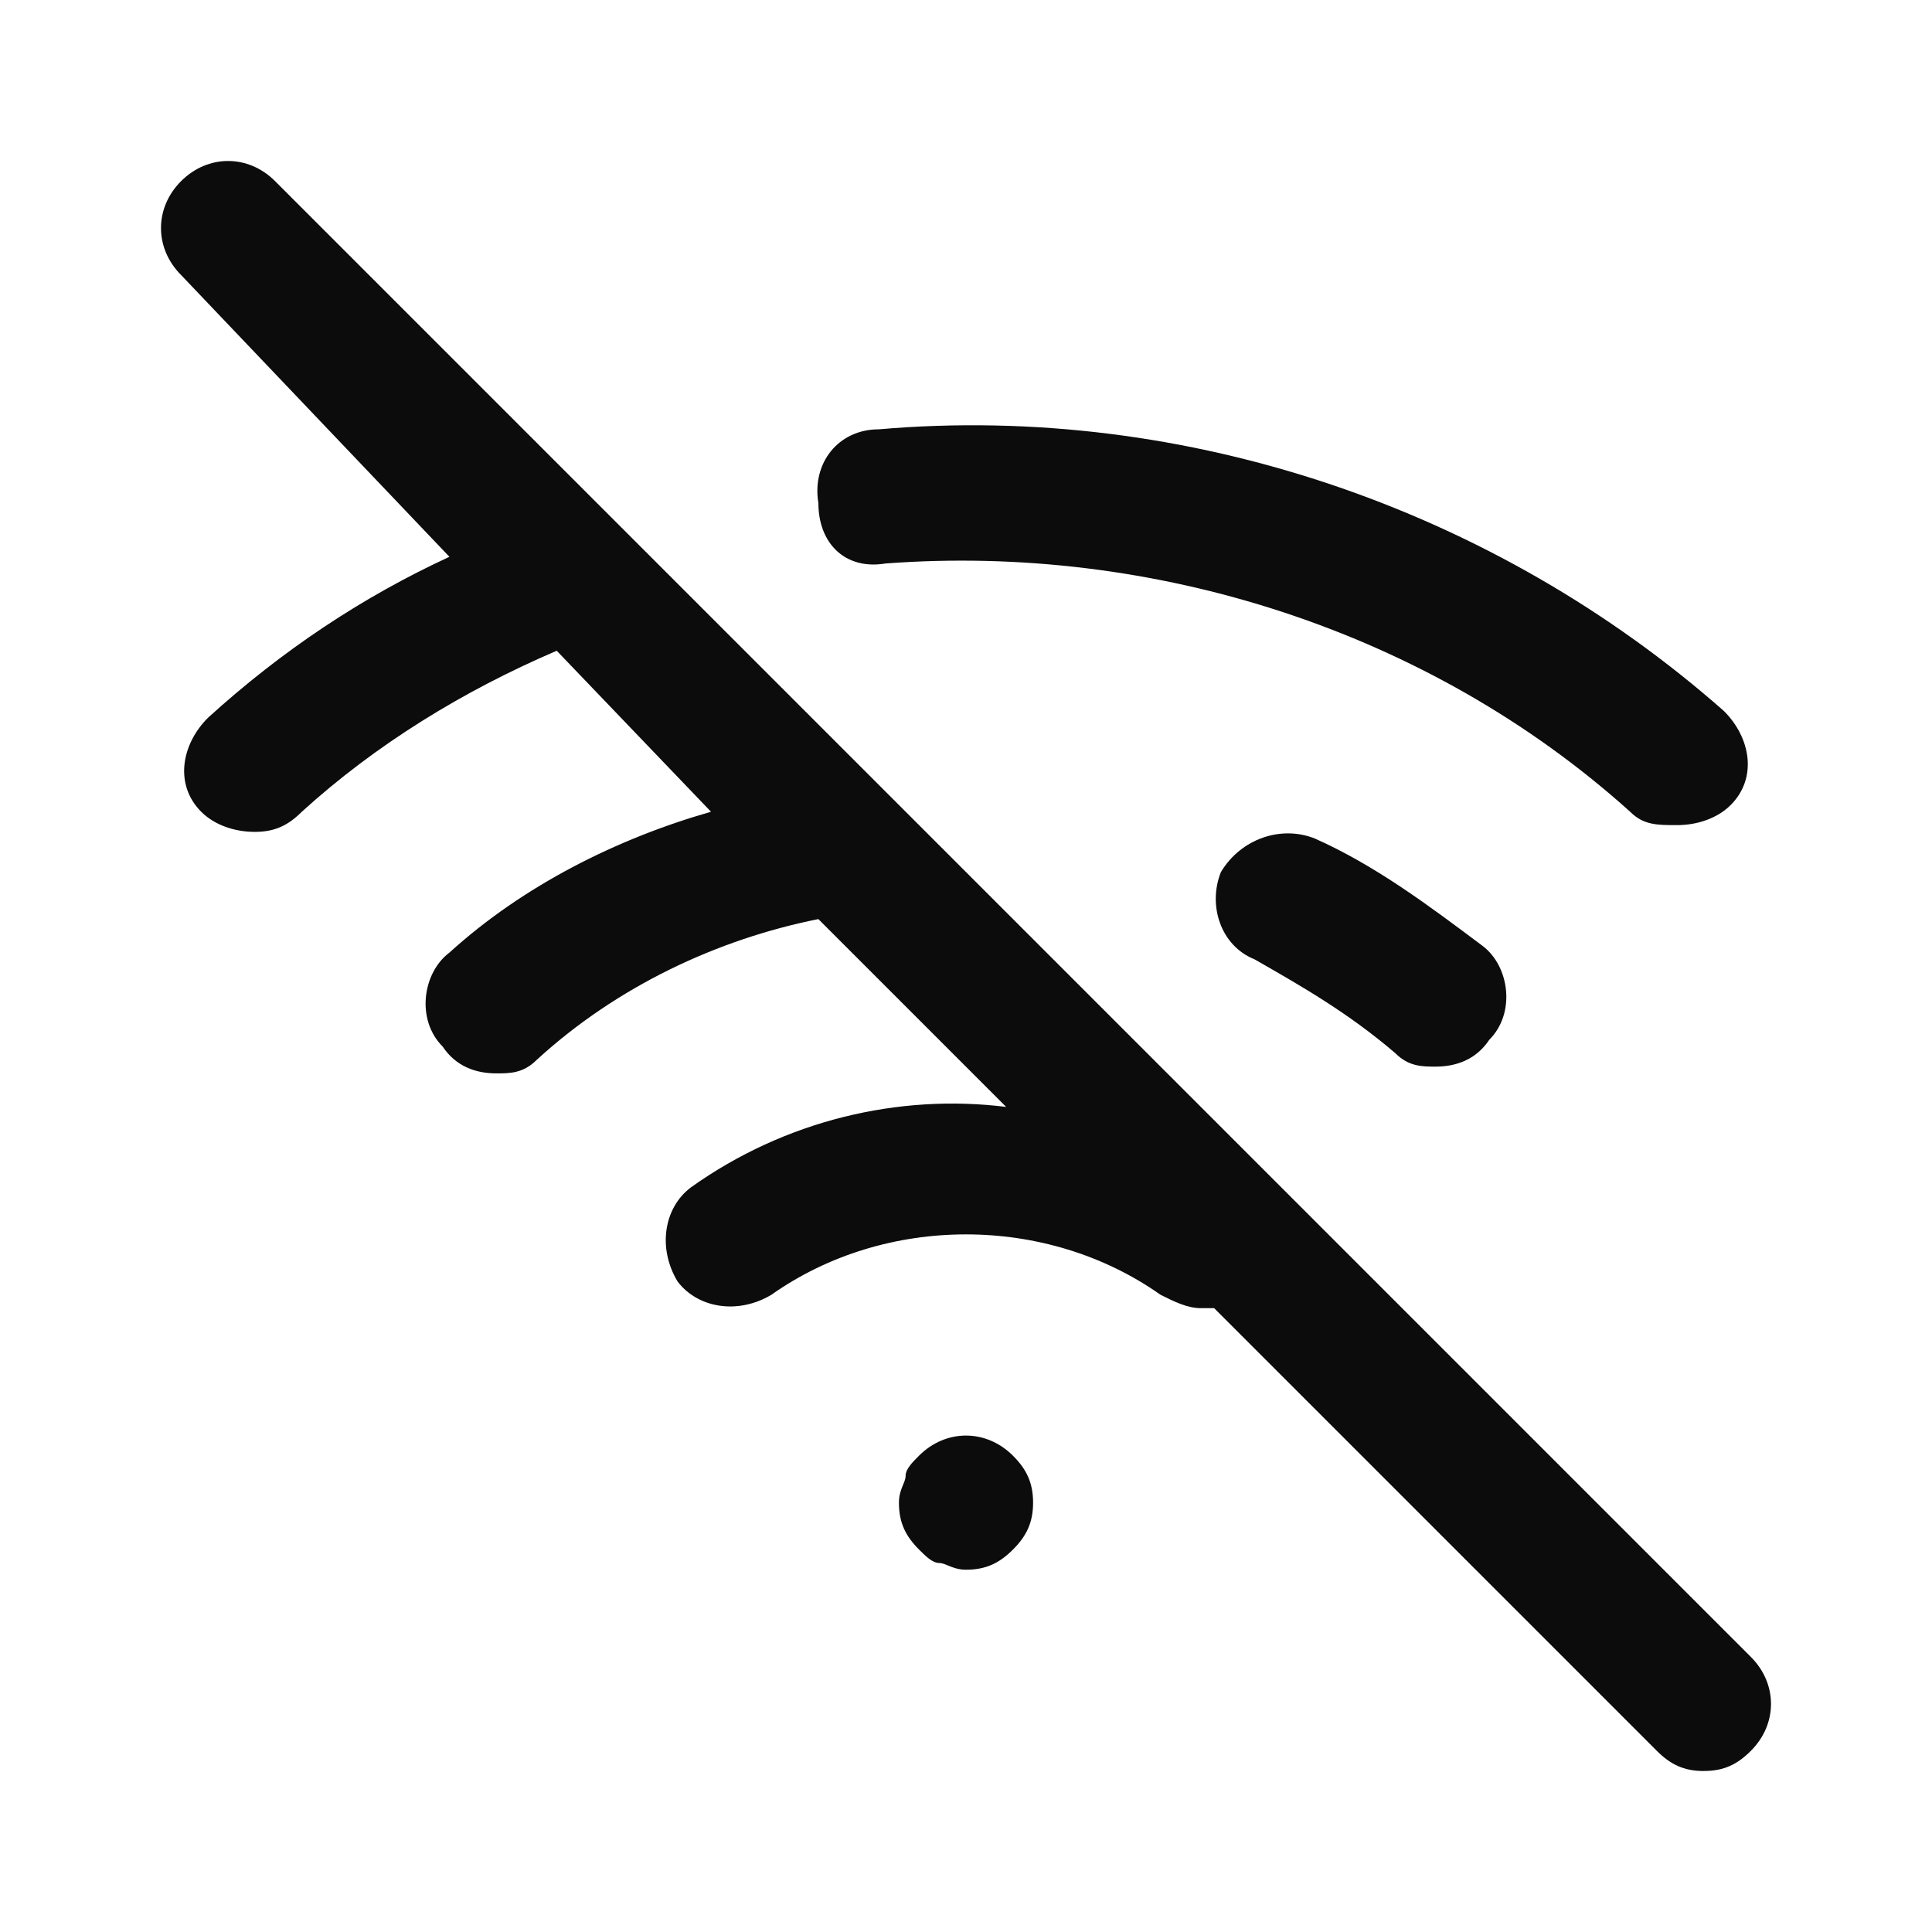 <svg enable-background="new 0 0 50 50" viewBox="0 0 50 50" xmlns="http://www.w3.org/2000/svg"><path clip-rule="evenodd" d="m44.097 45.833c.521 0 .868-.174 1.215-.521.695-.695.695-1.736 0-2.431l-29.34-29.34-8.854-8.854c-.694-.694-1.736-.694-2.431 0-.694.694-.694 1.736 0 2.431l6.944 7.292c-2.257 1.042-4.34 2.43-6.25 4.167-.694.695-.868 1.736-.174 2.431.347.347.868.521 1.389.521.521 0 .868-.174 1.215-.521 1.91-1.736 4.167-3.125 6.597-4.167l3.993 4.167c-2.431.694-4.861 1.91-6.771 3.646-.694.521-.868 1.736-.174 2.431.347.521.868.694 1.389.694.347 0 .695 0 1.042-.347 2.083-1.91 4.688-3.125 7.292-3.646l4.861 4.861c-2.778-.347-5.729.347-8.16 2.083-.695.521-.868 1.562-.347 2.431.521.694 1.562.868 2.431.347 2.951-2.083 7.118-2.083 10.069 0 .347.174.695.347 1.042.347h.347l11.458 11.458c.347.347.694.521 1.215.521zm-11.632-21.007c-.868-.347-1.215-1.389-.868-2.257.521-.868 1.562-1.215 2.431-.868 1.562.695 2.951 1.736 4.34 2.778.694.521.868 1.736.174 2.431-.347.521-.868.694-1.389.694-.347 0-.695 0-1.042-.347-1.215-1.042-2.43-1.736-3.646-2.431zm-9.549-10.243c6.944-.521 14.062 1.736 19.271 6.424.347.347.694.347 1.215.347.521 0 1.042-.174 1.389-.521.694-.694.521-1.736-.174-2.43-5.903-5.208-13.889-7.986-21.875-7.292-1.042 0-1.736.868-1.562 1.91 0 1.042.694 1.736 1.736 1.562zm.521 23.611c0-.174.174-.347.347-.521.695-.694 1.736-.694 2.431 0 .347.347.521.695.521 1.215s-.174.868-.521 1.215c-.347.347-.695.521-1.215.521-.203 0-.347-.06-.466-.109-.084-.035-.156-.065-.228-.065-.174 0-.347-.174-.521-.347-.347-.347-.521-.695-.521-1.215 0-.203.06-.347.109-.466.035-.084.065-.156.065-.228z" fill-opacity=".95" fill-rule="evenodd"/></svg>